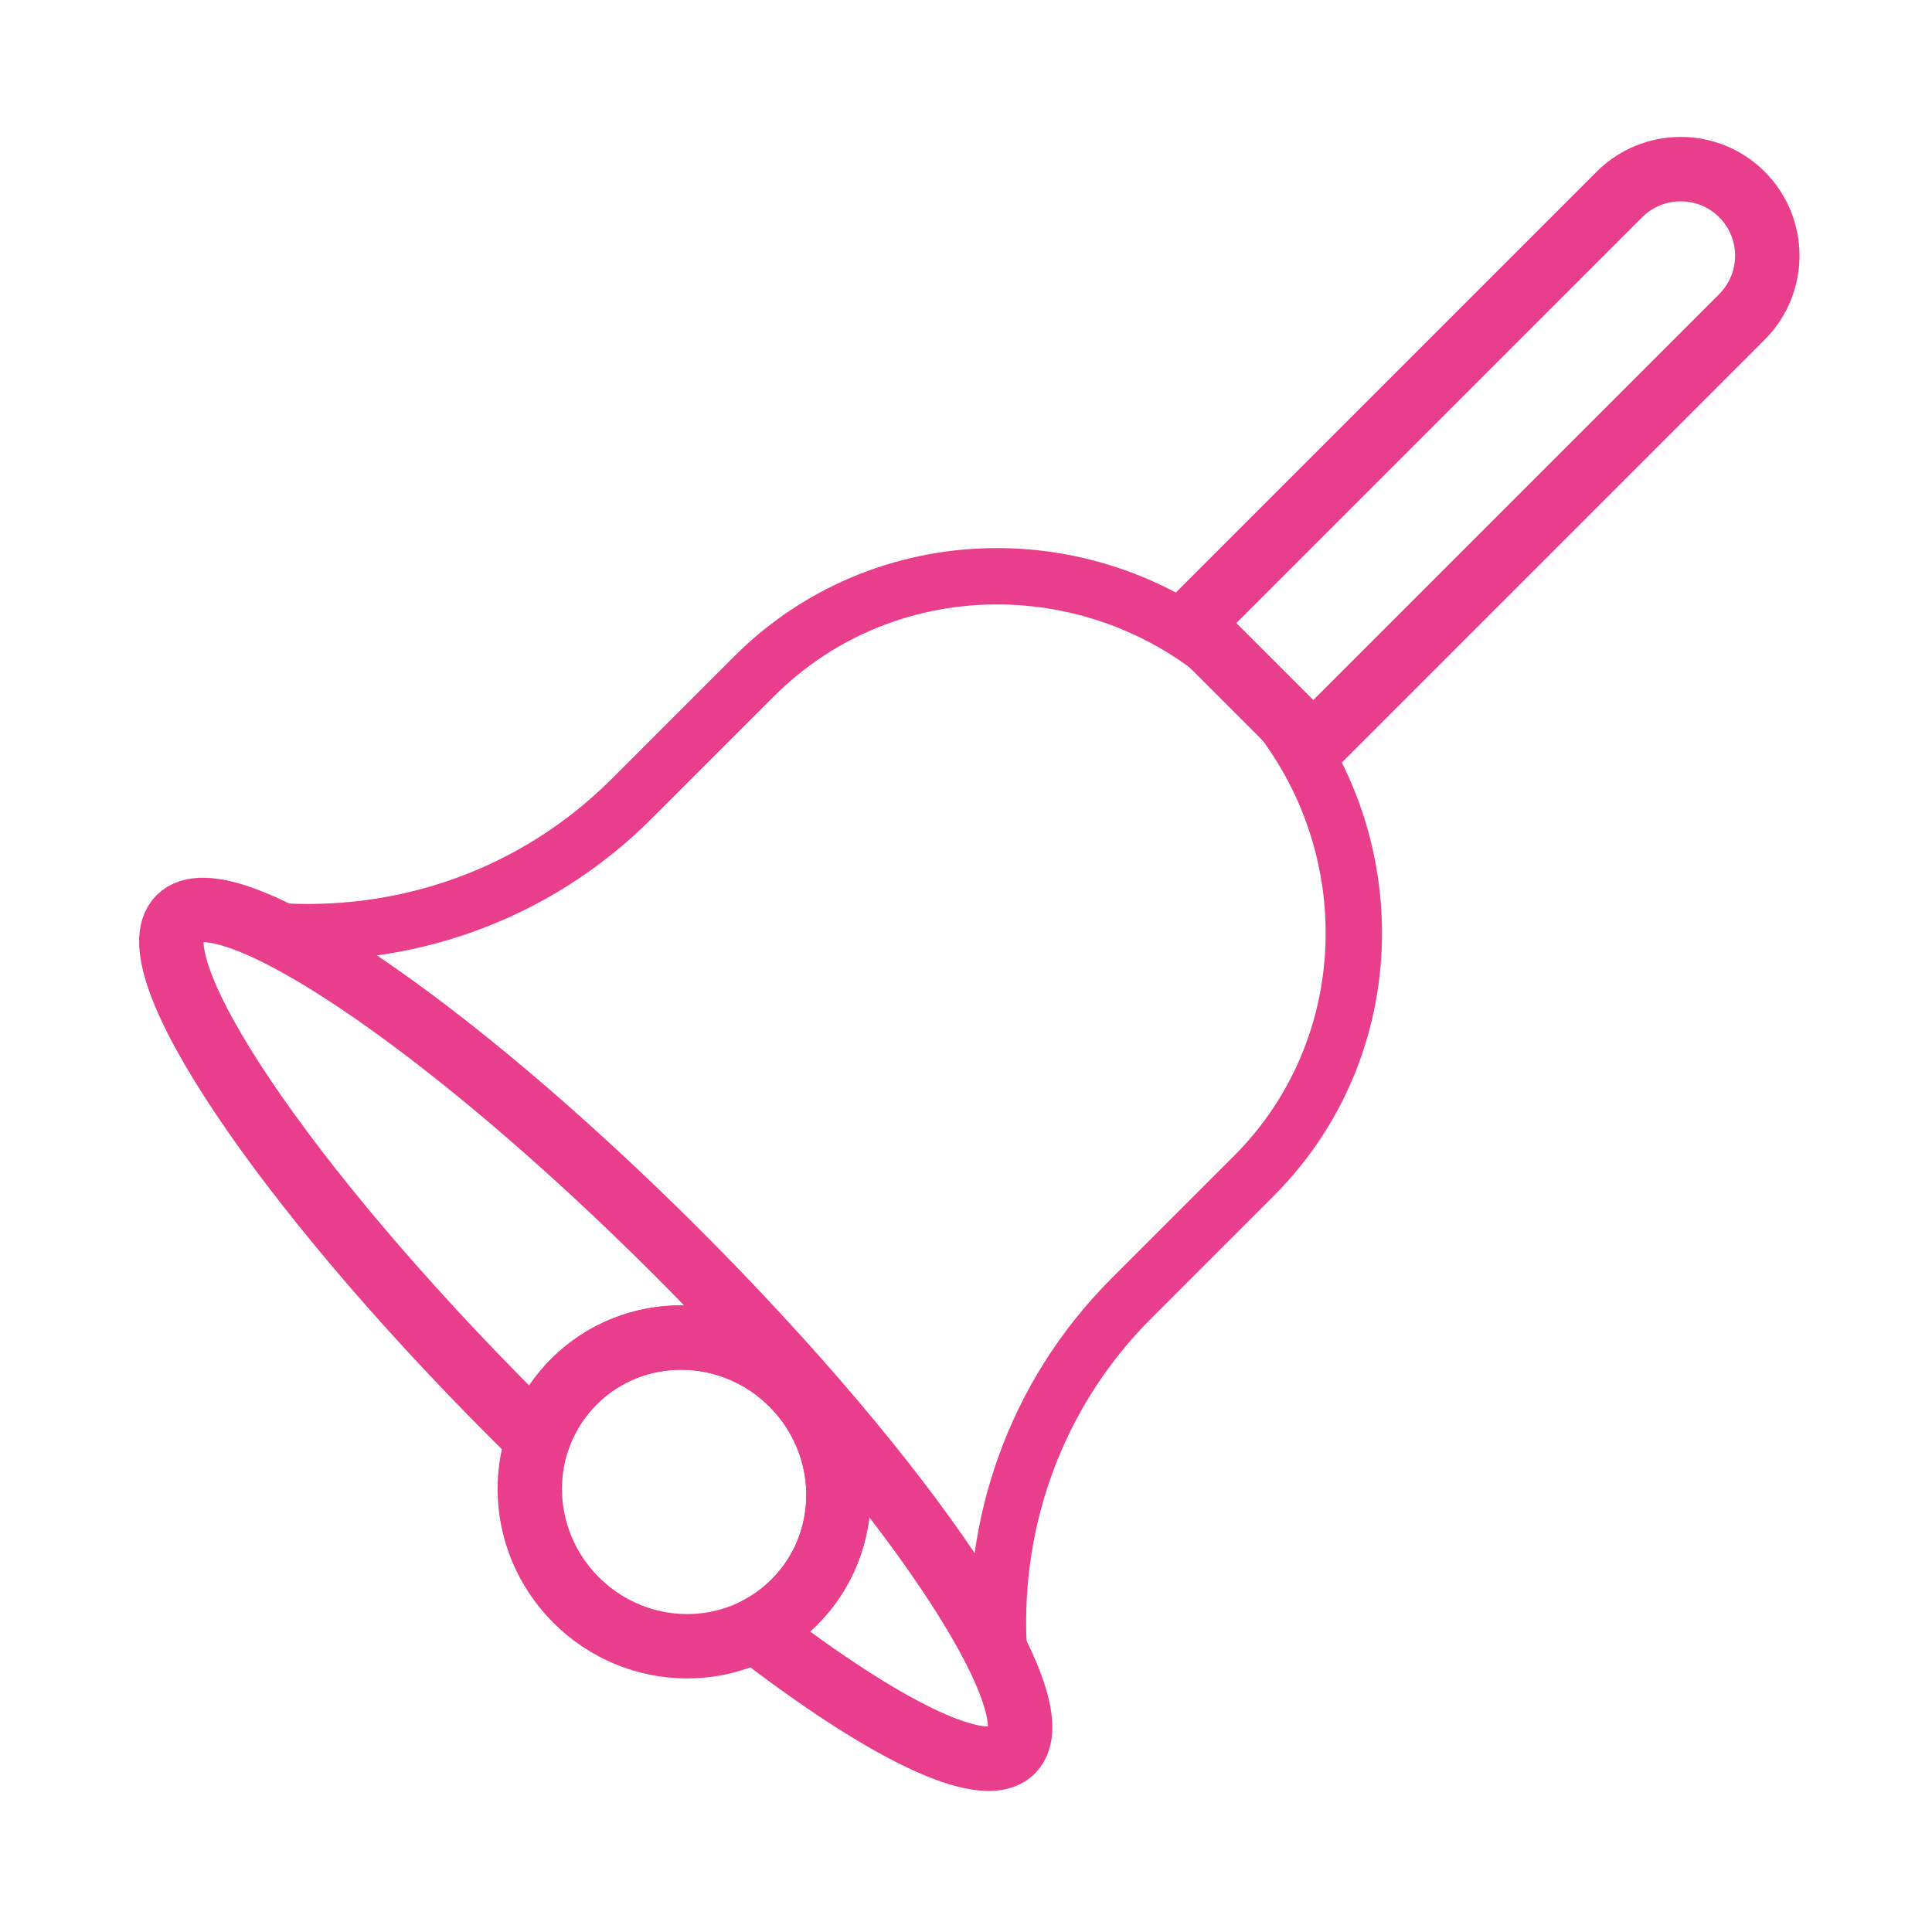<svg width="120" height="120" viewBox="0 0 120 120" fill="none" xmlns="http://www.w3.org/2000/svg">
<g id="ring-bell">
<g id="ring-bell_2">
<path id="Path" fill-rule="evenodd" clip-rule="evenodd" d="M62.072 103.015C61.448 94.955 64.174 86.744 70.269 80.648L77.876 73.041C86.278 64.639 86.142 50.88 77.572 42.31C69.002 33.74 55.243 33.603 46.841 42.006L39.234 49.612C33.138 55.708 24.927 58.434 16.867 57.81C22.84 60.676 32.356 68.091 42.074 77.808C51.791 87.525 59.206 97.042 62.072 103.015V103.015V103.015Z" stroke="#E83E8C" stroke-width="3.5" stroke-linecap="round" stroke-linejoin="round"/>
<path id="Path_2" fill-rule="evenodd" clip-rule="evenodd" d="M63.036 108.537C63.039 108.546 63.041 108.555 63.044 108.564L63.028 108.548C63.031 108.544 63.033 108.541 63.036 108.537V108.537V108.537Z" stroke="#E83E8C" stroke-width="3.5" stroke-linecap="round" stroke-linejoin="round"/>
<path id="Path_3" fill-rule="evenodd" clip-rule="evenodd" d="M11.333 56.854L11.318 56.838C11.327 56.84 11.336 56.843 11.345 56.845C11.341 56.848 11.337 56.851 11.333 56.854V56.854V56.854Z" stroke="#E83E8C" stroke-width="3.5" stroke-linecap="round" stroke-linejoin="round"/>
<path id="Layer 2" fill-rule="evenodd" clip-rule="evenodd" d="M33.409 89.412C32.917 88.931 32.425 88.444 31.931 87.95C17.648 73.666 8.339 59.817 11.139 57.016C13.94 54.215 27.79 63.524 42.074 77.808C56.358 92.092 65.666 105.941 62.865 108.742C61.088 110.519 54.862 107.42 46.898 101.268C47.78 100.829 48.606 100.244 49.339 99.51C53.045 95.804 52.985 89.734 49.204 85.953C45.423 82.172 39.354 82.112 35.647 85.819C34.602 86.863 33.856 88.096 33.409 89.412V89.412Z" stroke="#E83E8C" stroke-width="4" stroke-linecap="round" stroke-linejoin="round"/>
<path id="Layer 3" fill-rule="evenodd" clip-rule="evenodd" d="M35.781 99.376C39.562 103.157 45.632 103.217 49.339 99.511C53.045 95.804 52.985 89.734 49.204 85.953C45.423 82.172 39.354 82.112 35.647 85.819C31.94 89.526 32 95.596 35.781 99.376V99.376Z" stroke="#E83E8C" stroke-width="4" stroke-linecap="round" stroke-linejoin="round"/>
<path id="Layer 4" fill-rule="evenodd" clip-rule="evenodd" d="M73.964 38.701L100.583 12.082C102.686 9.979 106.098 9.981 108.194 12.078C110.295 14.178 110.296 17.582 108.19 19.688L81.57 46.308L73.964 38.701Z" stroke="#E83E8C" stroke-width="4" stroke-linecap="round" stroke-linejoin="round"/>
</g>
</g>
</svg>
